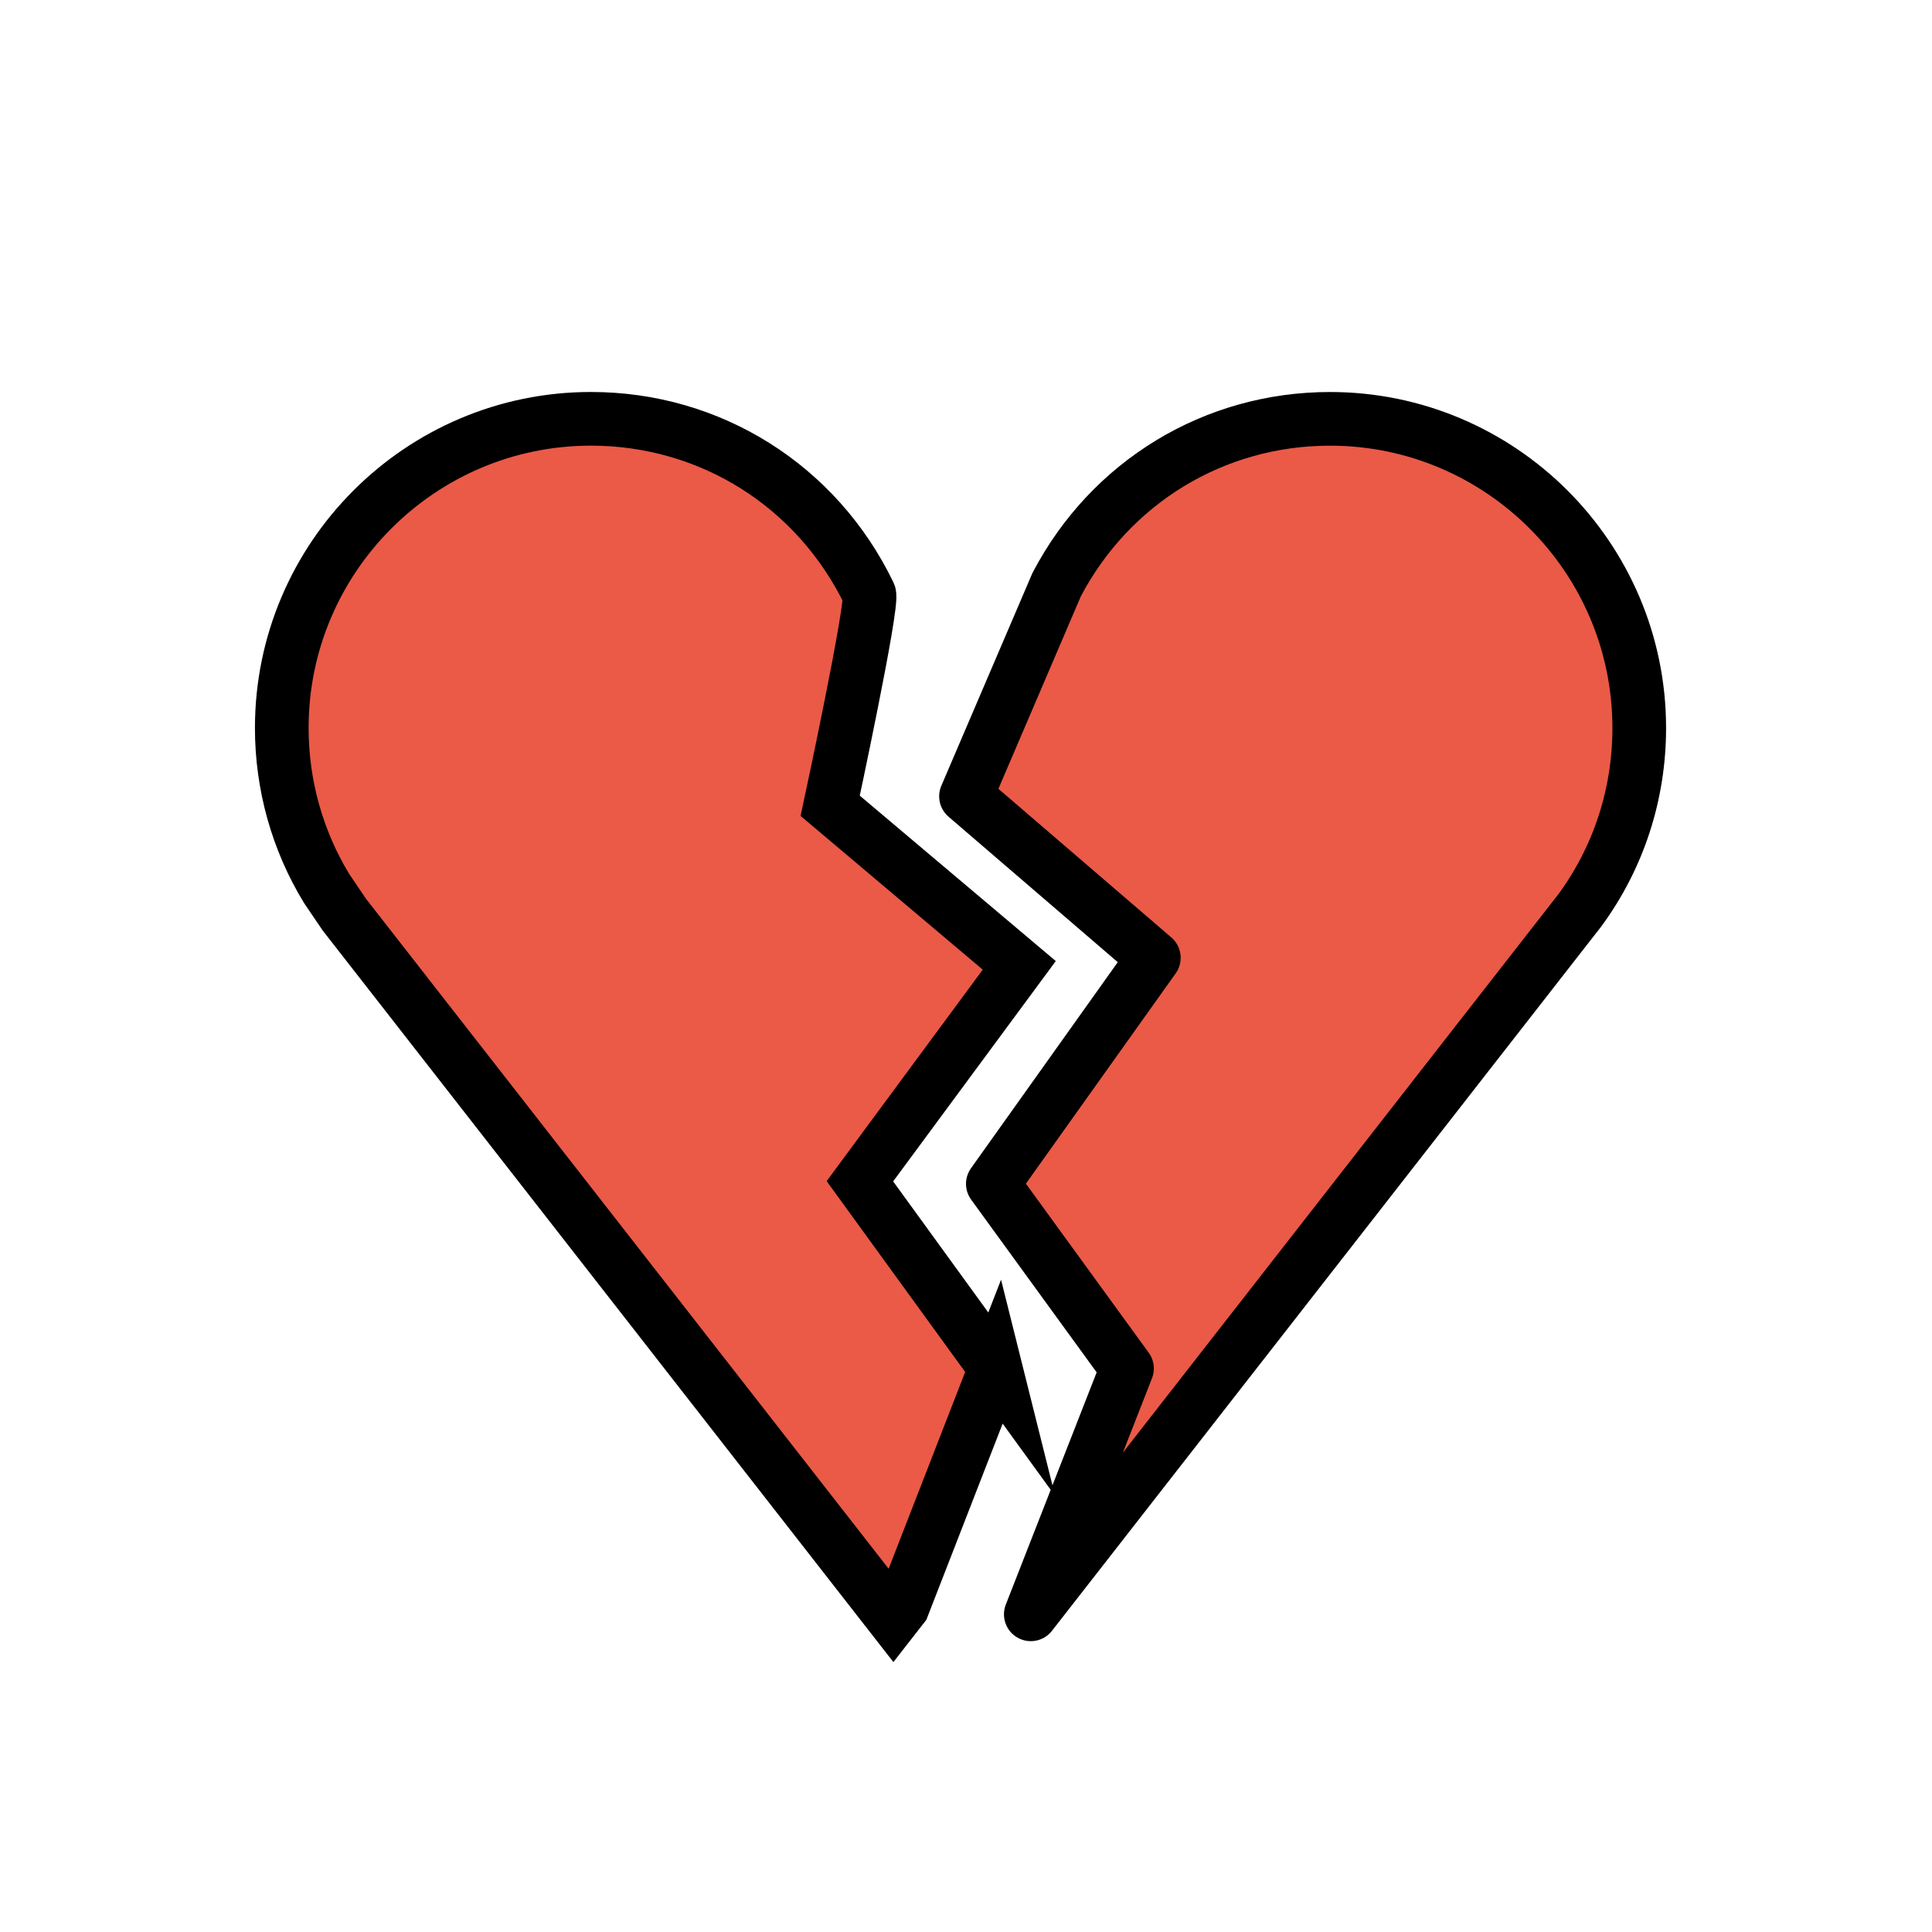 <?xml version="1.0" encoding="UTF-8"?>
<svg id="a" viewBox="0 0 72 72" xmlns="http://www.w3.org/2000/svg"><g id="b" fill="#EA5A47"><path d="m49.566 15.609c-4.322 0-8.187 2.361-10.189 6.181l-3.377 7.887 7 6.017-6 8.424 5 6.881-3.585 9.162 20.462-26.237c1.442-1.965 2.213-4.322 2.213-6.793 0-6.354-5.17-11.522-11.524-11.522z"/><path d="m37.099 50.984-5.053-6.962 5.939-8.046-7.046-5.946s1.621-7.548 1.455-7.894c-1.944-4.026-5.918-6.528-10.371-6.528-6.354 0-11.522 5.169-11.522 11.522 0 2.117 0.578 4.185 1.671 5.981l0.66 0.974 20.462 26.23 0.35-0.449 3.455-8.883z"/></g><g id="c" fill="none" stroke="#000" stroke-miterlimit="10" stroke-width="2"><path d="m49.566 15.609c-4.322 0-8.187 2.361-10.189 6.181l-3.377 7.887 7 6.017-6 8.424 5 6.881-3.585 9.162 20.462-26.237c1.442-1.965 2.213-4.322 2.213-6.793 0-6.354-5.17-11.522-11.524-11.522z" stroke-linecap="round" stroke-linejoin="round"/><path d="m37.099 50.984-5.053-6.962 5.939-8.046-7.046-5.946s1.621-7.548 1.455-7.894c-1.944-4.026-5.918-6.528-10.371-6.528-6.354 0-11.522 5.169-11.522 11.522 0 2.117 0.578 4.185 1.671 5.981l0.66 0.974 20.462 26.23 0.35-0.449 3.455-8.883z"/></g></svg>
